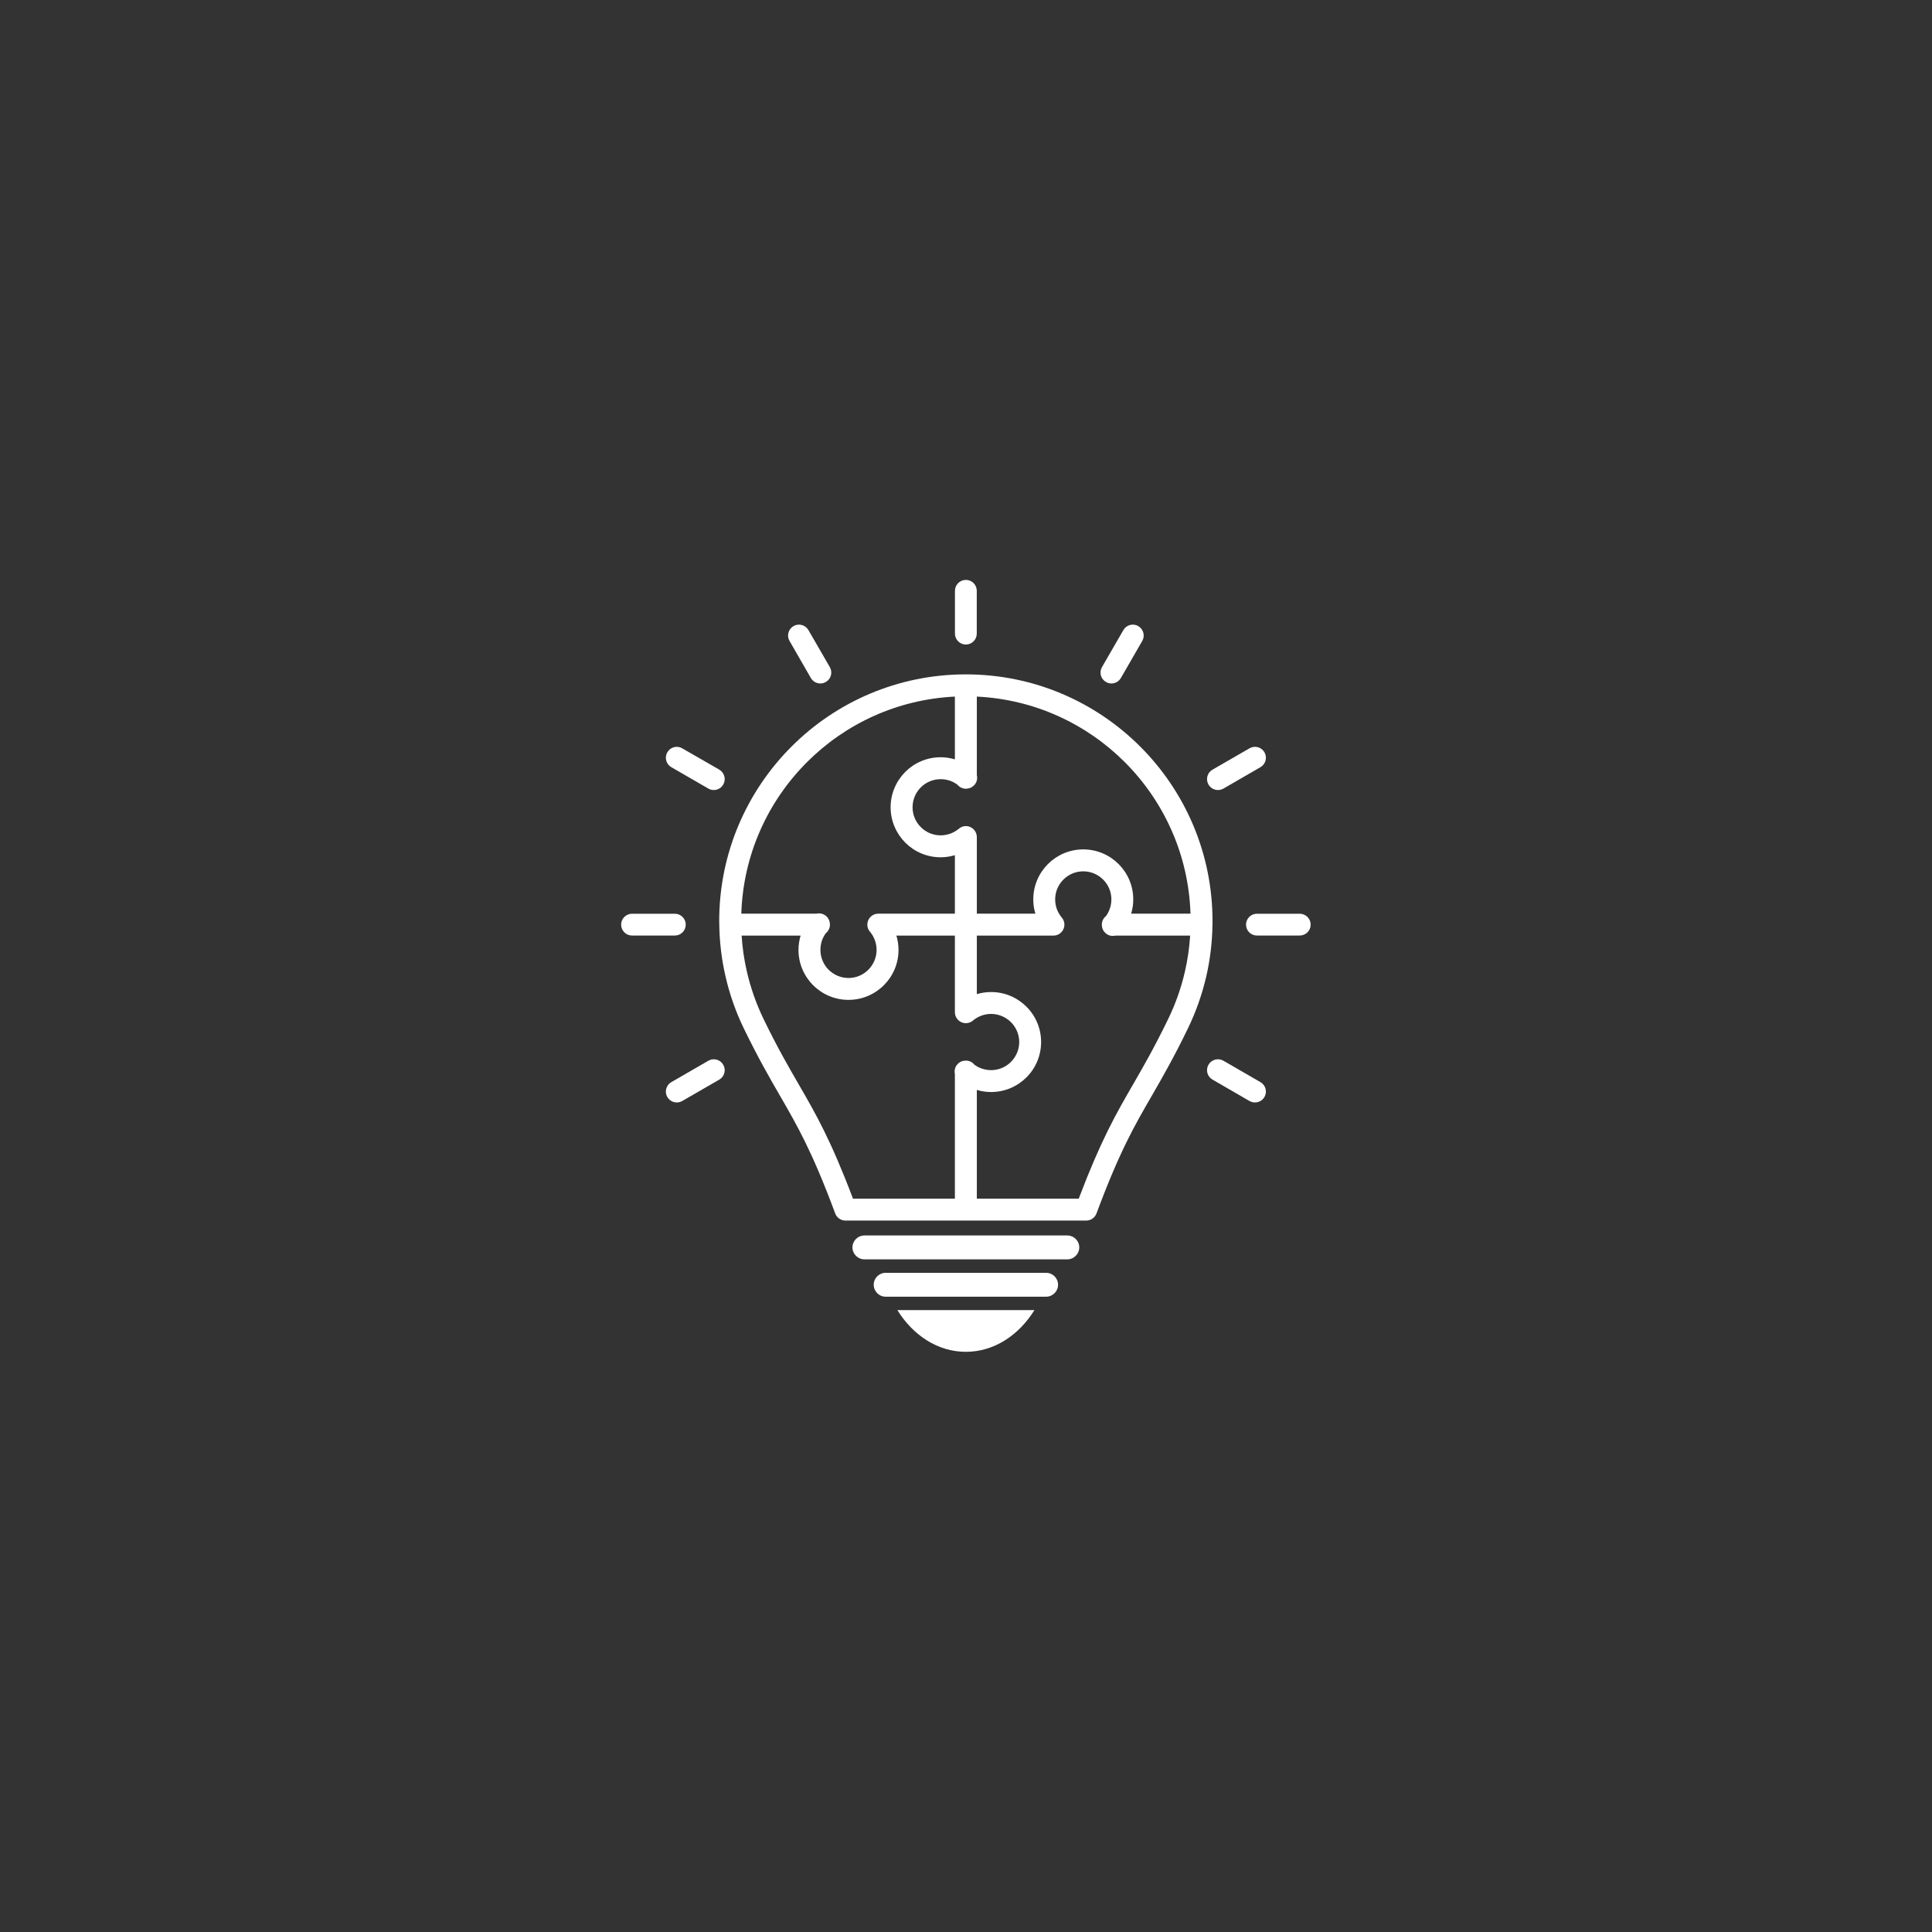<svg xmlns="http://www.w3.org/2000/svg" xmlns:xlink="http://www.w3.org/1999/xlink" width="500" zoomAndPan="magnify" viewBox="0 0 375 375" height="500" preserveAspectRatio="xMidYMid meet" version="1.0"><rect x="0" y="0" width="375" height="375" fill="#333333" stroke="none"/><defs><clipPath id="df7013ed39"><path d="M 185 112.5 L 190 112.5 L 190 126 L 185 126 Z M 185 112.5 " clip-rule="nonzero"/></clipPath><clipPath id="e8975d6eaa"><path d="M 241 177 L 254.812 177 L 254.812 182 L 241 182 Z M 241 177 " clip-rule="nonzero"/></clipPath><clipPath id="a3b47bdd80"><path d="M 120.562 177 L 134 177 L 134 182 L 120.562 182 Z M 120.562 177 " clip-rule="nonzero"/></clipPath><clipPath id="b21089c9c2"><path d="M 174 254 L 201 254 L 201 262.5 L 174 262.5 Z M 174 254 " clip-rule="nonzero"/></clipPath></defs><g clip-path="url(#df7013ed39)"><path fill="#ffffff" d="M 185.355 114.676 C 185.355 113.512 186.309 112.559 187.473 112.559 C 188.652 112.559 189.59 113.512 189.59 114.676 L 189.59 122.984 C 189.59 124.148 188.652 125.102 187.473 125.102 C 186.309 125.102 185.355 124.148 185.355 122.984 Z M 185.355 114.676 " fill-opacity="1" fill-rule="nonzero"/></g><path fill="#ffffff" d="M 218.047 122.297 C 218.629 121.289 219.922 120.934 220.93 121.527 C 221.949 122.109 222.293 123.406 221.711 124.41 L 217.555 131.609 C 216.973 132.613 215.676 132.973 214.672 132.375 C 213.652 131.793 213.309 130.496 213.891 129.492 Z M 218.047 122.297 " fill-opacity="1" fill-rule="nonzero"/><path fill="#ffffff" d="M 242.531 145.246 C 243.551 144.652 244.848 145.008 245.43 146.016 C 246.012 147.035 245.668 148.328 244.648 148.91 L 237.465 153.066 C 236.445 153.648 235.148 153.305 234.566 152.285 C 233.984 151.266 234.328 149.969 235.348 149.387 Z M 242.531 145.246 " fill-opacity="1" fill-rule="nonzero"/><g clip-path="url(#e8975d6eaa)"><path fill="#ffffff" d="M 252.27 177.355 C 253.445 177.355 254.398 178.305 254.398 179.469 C 254.398 180.648 253.445 181.586 252.27 181.586 L 243.973 181.586 C 242.797 181.586 241.855 180.648 241.855 179.469 C 241.855 178.305 242.797 177.355 243.973 177.355 Z M 252.27 177.355 " fill-opacity="1" fill-rule="nonzero"/></g><path fill="#ffffff" d="M 244.648 210.043 C 245.668 210.625 246.012 211.922 245.43 212.926 C 244.848 213.945 243.551 214.289 242.531 213.707 L 235.348 209.551 C 234.328 208.969 233.984 207.676 234.566 206.668 C 235.148 205.648 236.445 205.305 237.465 205.887 Z M 244.648 210.043 " fill-opacity="1" fill-rule="nonzero"/><path fill="#ffffff" d="M 132.414 213.707 C 131.41 214.289 130.113 213.945 129.531 212.926 C 128.938 211.922 129.293 210.625 130.301 210.043 L 137.496 205.887 C 138.5 205.305 139.797 205.648 140.379 206.668 C 140.973 207.676 140.617 208.969 139.613 209.551 Z M 132.414 213.707 " fill-opacity="1" fill-rule="nonzero"/><g clip-path="url(#a3b47bdd80)"><path fill="#ffffff" d="M 122.68 181.586 C 121.516 181.586 120.562 180.648 120.562 179.469 C 120.562 178.305 121.516 177.355 122.68 177.355 L 130.988 177.355 C 132.152 177.355 133.102 178.305 133.102 179.469 C 133.102 180.648 132.152 181.586 130.988 181.586 Z M 122.68 181.586 " fill-opacity="1" fill-rule="nonzero"/></g><path fill="#ffffff" d="M 130.301 148.91 C 129.293 148.328 128.938 147.035 129.531 146.016 C 130.113 145.008 131.41 144.652 132.414 145.246 L 139.613 149.387 C 140.617 149.984 140.973 151.266 140.379 152.285 C 139.797 153.305 138.5 153.648 137.496 153.066 Z M 130.301 148.91 " fill-opacity="1" fill-rule="nonzero"/><path fill="#ffffff" d="M 153.25 124.41 C 152.656 123.406 153.012 122.109 154.02 121.527 C 155.035 120.934 156.332 121.289 156.914 122.297 L 161.07 129.492 C 161.652 130.496 161.309 131.793 160.289 132.375 C 159.27 132.973 157.973 132.613 157.391 131.609 Z M 153.25 124.41 " fill-opacity="1" fill-rule="nonzero"/><path fill="#ffffff" d="M 185.344 165.988 C 184.457 166.254 183.52 166.398 182.578 166.398 C 179.906 166.398 177.473 165.316 175.715 163.555 C 173.969 161.797 172.867 159.375 172.867 156.691 C 172.867 154.004 173.969 151.582 175.715 149.824 C 177.473 148.066 179.906 146.98 182.578 146.98 C 183.52 146.98 184.445 147.125 185.344 147.391 L 185.344 135.207 C 174.152 135.75 164.059 140.5 156.637 147.934 C 149.059 155.512 144.254 165.871 143.887 177.34 L 158.461 177.34 C 159.109 177.195 159.812 177.34 160.355 177.805 C 160.777 178.172 161.027 178.676 161.07 179.207 L 161.07 179.219 C 161.082 179.297 161.094 179.391 161.094 179.469 C 161.094 180.145 160.777 180.738 160.301 181.125 C 159.996 181.535 159.758 181.984 159.574 182.461 C 159.363 183.055 159.242 183.703 159.242 184.363 C 159.242 185.871 159.852 187.234 160.832 188.227 C 161.824 189.207 163.188 189.828 164.695 189.828 C 166.203 189.828 167.562 189.207 168.543 188.227 C 169.535 187.234 170.145 185.871 170.145 184.363 C 170.145 183.715 170.023 183.082 169.812 182.5 C 169.613 181.93 169.309 181.402 168.941 180.938 C 168.57 180.555 168.344 180.039 168.344 179.469 C 168.344 178.293 169.309 177.34 170.473 177.34 L 185.344 177.34 Z M 206.02 178.016 C 206.379 178.387 206.602 178.902 206.602 179.469 C 206.602 180.648 205.648 181.602 204.473 181.602 L 189.602 181.602 L 189.602 192.965 C 190.504 192.688 191.43 192.555 192.367 192.555 C 195.055 192.555 197.473 193.637 199.234 195.398 C 200.992 197.145 202.078 199.578 202.078 202.262 C 202.078 204.934 200.992 207.371 199.234 209.117 C 197.473 210.875 195.055 211.961 192.367 211.961 C 191.441 211.961 190.504 211.828 189.602 211.551 L 189.602 232.664 L 209.379 232.664 C 213.707 221.258 216.59 216.258 219.883 210.559 C 221.883 207.105 224.023 203.387 226.75 197.777 C 228.164 194.867 229.262 191.773 230.004 188.531 C 230.52 186.297 230.852 183.98 231.008 181.602 L 216.484 181.602 C 215.848 181.758 215.137 181.613 214.605 181.137 C 214.168 180.766 213.93 180.266 213.879 179.746 L 213.879 179.734 C 213.863 179.641 213.863 179.562 213.863 179.469 C 213.863 178.809 214.168 178.215 214.66 177.816 C 214.965 177.406 215.199 176.957 215.371 176.48 C 215.598 175.898 215.719 175.25 215.719 174.574 C 215.719 173.066 215.109 171.703 214.117 170.727 C 213.125 169.734 211.762 169.125 210.266 169.125 C 208.758 169.125 207.395 169.734 206.402 170.727 C 205.426 171.703 204.805 173.066 204.805 174.574 C 204.805 175.223 204.922 175.859 205.133 176.453 C 205.344 177.008 205.637 177.539 206.02 178 Z M 189.602 177.34 L 200.969 177.34 C 200.688 176.453 200.559 175.516 200.559 174.574 C 200.559 171.902 201.641 169.469 203.402 167.711 C 205.148 165.965 207.582 164.867 210.266 164.867 C 212.938 164.867 215.371 165.965 217.121 167.711 C 218.879 169.469 219.965 171.902 219.965 174.574 C 219.965 175.516 219.832 176.441 219.555 177.34 L 231.074 177.34 C 230.707 165.871 225.902 155.512 218.324 147.934 C 210.887 140.5 200.809 135.75 189.602 135.207 L 189.602 150.461 C 189.762 151.109 189.617 151.809 189.141 152.352 C 188.77 152.773 188.266 153.027 187.75 153.066 L 187.738 153.066 C 187.645 153.078 187.566 153.094 187.473 153.094 C 186.812 153.094 186.219 152.773 185.82 152.297 C 185.41 151.992 184.961 151.758 184.484 151.57 C 183.902 151.359 183.254 151.238 182.578 151.238 C 181.07 151.238 179.707 151.848 178.73 152.828 C 177.738 153.82 177.129 155.184 177.129 156.691 C 177.129 158.199 177.738 159.562 178.73 160.539 C 179.707 161.531 181.07 162.141 182.578 162.141 C 183.227 162.141 183.863 162.02 184.457 161.809 C 185.012 161.609 185.543 161.309 186.004 160.938 L 186.02 160.938 C 186.391 160.566 186.906 160.34 187.473 160.34 C 188.652 160.34 189.602 161.309 189.602 162.473 Z M 235.348 179.352 L 235.348 179.469 C 235.348 179.535 235.348 179.602 235.336 179.656 C 235.281 183.016 234.871 186.309 234.145 189.484 C 233.324 193.031 232.121 196.43 230.574 199.617 C 227.781 205.387 225.586 209.168 223.562 212.688 C 220.215 218.469 217.305 223.496 212.832 235.52 C 212.516 236.379 211.707 236.91 210.848 236.91 L 164.098 236.91 C 163.121 236.91 162.301 236.246 162.047 235.348 C 157.617 223.441 154.719 218.441 151.398 212.688 C 149.363 209.168 147.18 205.387 144.375 199.617 C 142.828 196.43 141.621 193.031 140.816 189.484 C 140.074 186.27 139.664 182.938 139.613 179.535 L 139.613 179.469 C 139.613 179.246 139.598 179.008 139.598 178.77 C 139.598 165.555 144.969 153.582 153.621 144.918 C 162.285 136.25 174.258 130.895 187.473 130.895 C 200.688 130.895 212.66 136.25 221.324 144.918 C 229.992 153.582 235.348 165.555 235.348 178.77 Z M 188.941 198.016 C 188.559 198.375 188.043 198.598 187.473 198.598 C 186.297 198.598 185.344 197.645 185.344 196.469 L 185.344 181.602 L 173.992 181.602 C 174.258 182.5 174.402 183.426 174.402 184.363 C 174.402 187.051 173.32 189.473 171.559 191.23 C 169.801 192.988 167.367 194.074 164.695 194.074 C 162.008 194.074 159.586 192.988 157.828 191.23 C 156.07 189.473 154.984 187.051 154.984 184.363 C 154.984 183.438 155.129 182.5 155.395 181.602 L 143.949 181.602 C 144.098 183.98 144.441 186.297 144.957 188.531 C 145.695 191.773 146.797 194.867 148.199 197.777 C 150.922 203.387 153.078 207.105 155.078 210.559 C 158.371 216.258 161.254 221.258 165.566 232.664 L 185.344 232.664 L 185.344 208.48 C 185.199 207.848 185.344 207.133 185.809 206.602 C 186.176 206.164 186.68 205.926 187.207 205.875 L 187.223 205.875 C 187.301 205.863 187.395 205.863 187.473 205.863 C 188.148 205.863 188.742 206.164 189.129 206.656 C 189.539 206.961 189.988 207.199 190.465 207.371 C 191.059 207.594 191.707 207.715 192.367 207.715 C 193.875 207.715 195.238 207.105 196.23 206.113 C 197.211 205.121 197.832 203.758 197.832 202.262 C 197.832 200.754 197.211 199.395 196.23 198.402 C 195.238 197.422 193.875 196.801 192.367 196.801 C 191.719 196.801 191.086 196.918 190.504 197.129 C 189.934 197.344 189.406 197.633 188.941 198.016 Z M 188.941 198.016 " fill-opacity="1" fill-rule="nonzero"/><path fill="#ffffff" d="M 167.777 239.805 L 207.172 239.805 C 208.441 239.805 209.484 240.84 209.484 242.121 C 209.484 243.391 208.441 244.438 207.172 244.438 L 167.777 244.438 C 166.508 244.438 165.461 243.391 165.461 242.121 C 165.461 240.84 166.508 239.805 167.777 239.805 Z M 167.777 239.805 " fill-opacity="1" fill-rule="evenodd"/><path fill="#ffffff" d="M 171.902 247.055 L 203.059 247.055 C 204.328 247.055 205.371 248.086 205.371 249.371 C 205.371 250.641 204.328 251.688 203.059 251.688 L 171.902 251.688 C 170.621 251.688 169.59 250.641 169.59 249.371 C 169.59 248.086 170.621 247.055 171.902 247.055 Z M 171.902 247.055 " fill-opacity="1" fill-rule="evenodd"/><g clip-path="url(#b21089c9c2)"><path fill="#ffffff" d="M 200.781 254.293 C 197.727 259.215 192.898 262.387 187.473 262.387 C 182.051 262.387 177.234 259.215 174.18 254.293 Z M 200.781 254.293 " fill-opacity="1" fill-rule="evenodd"/></g></svg>